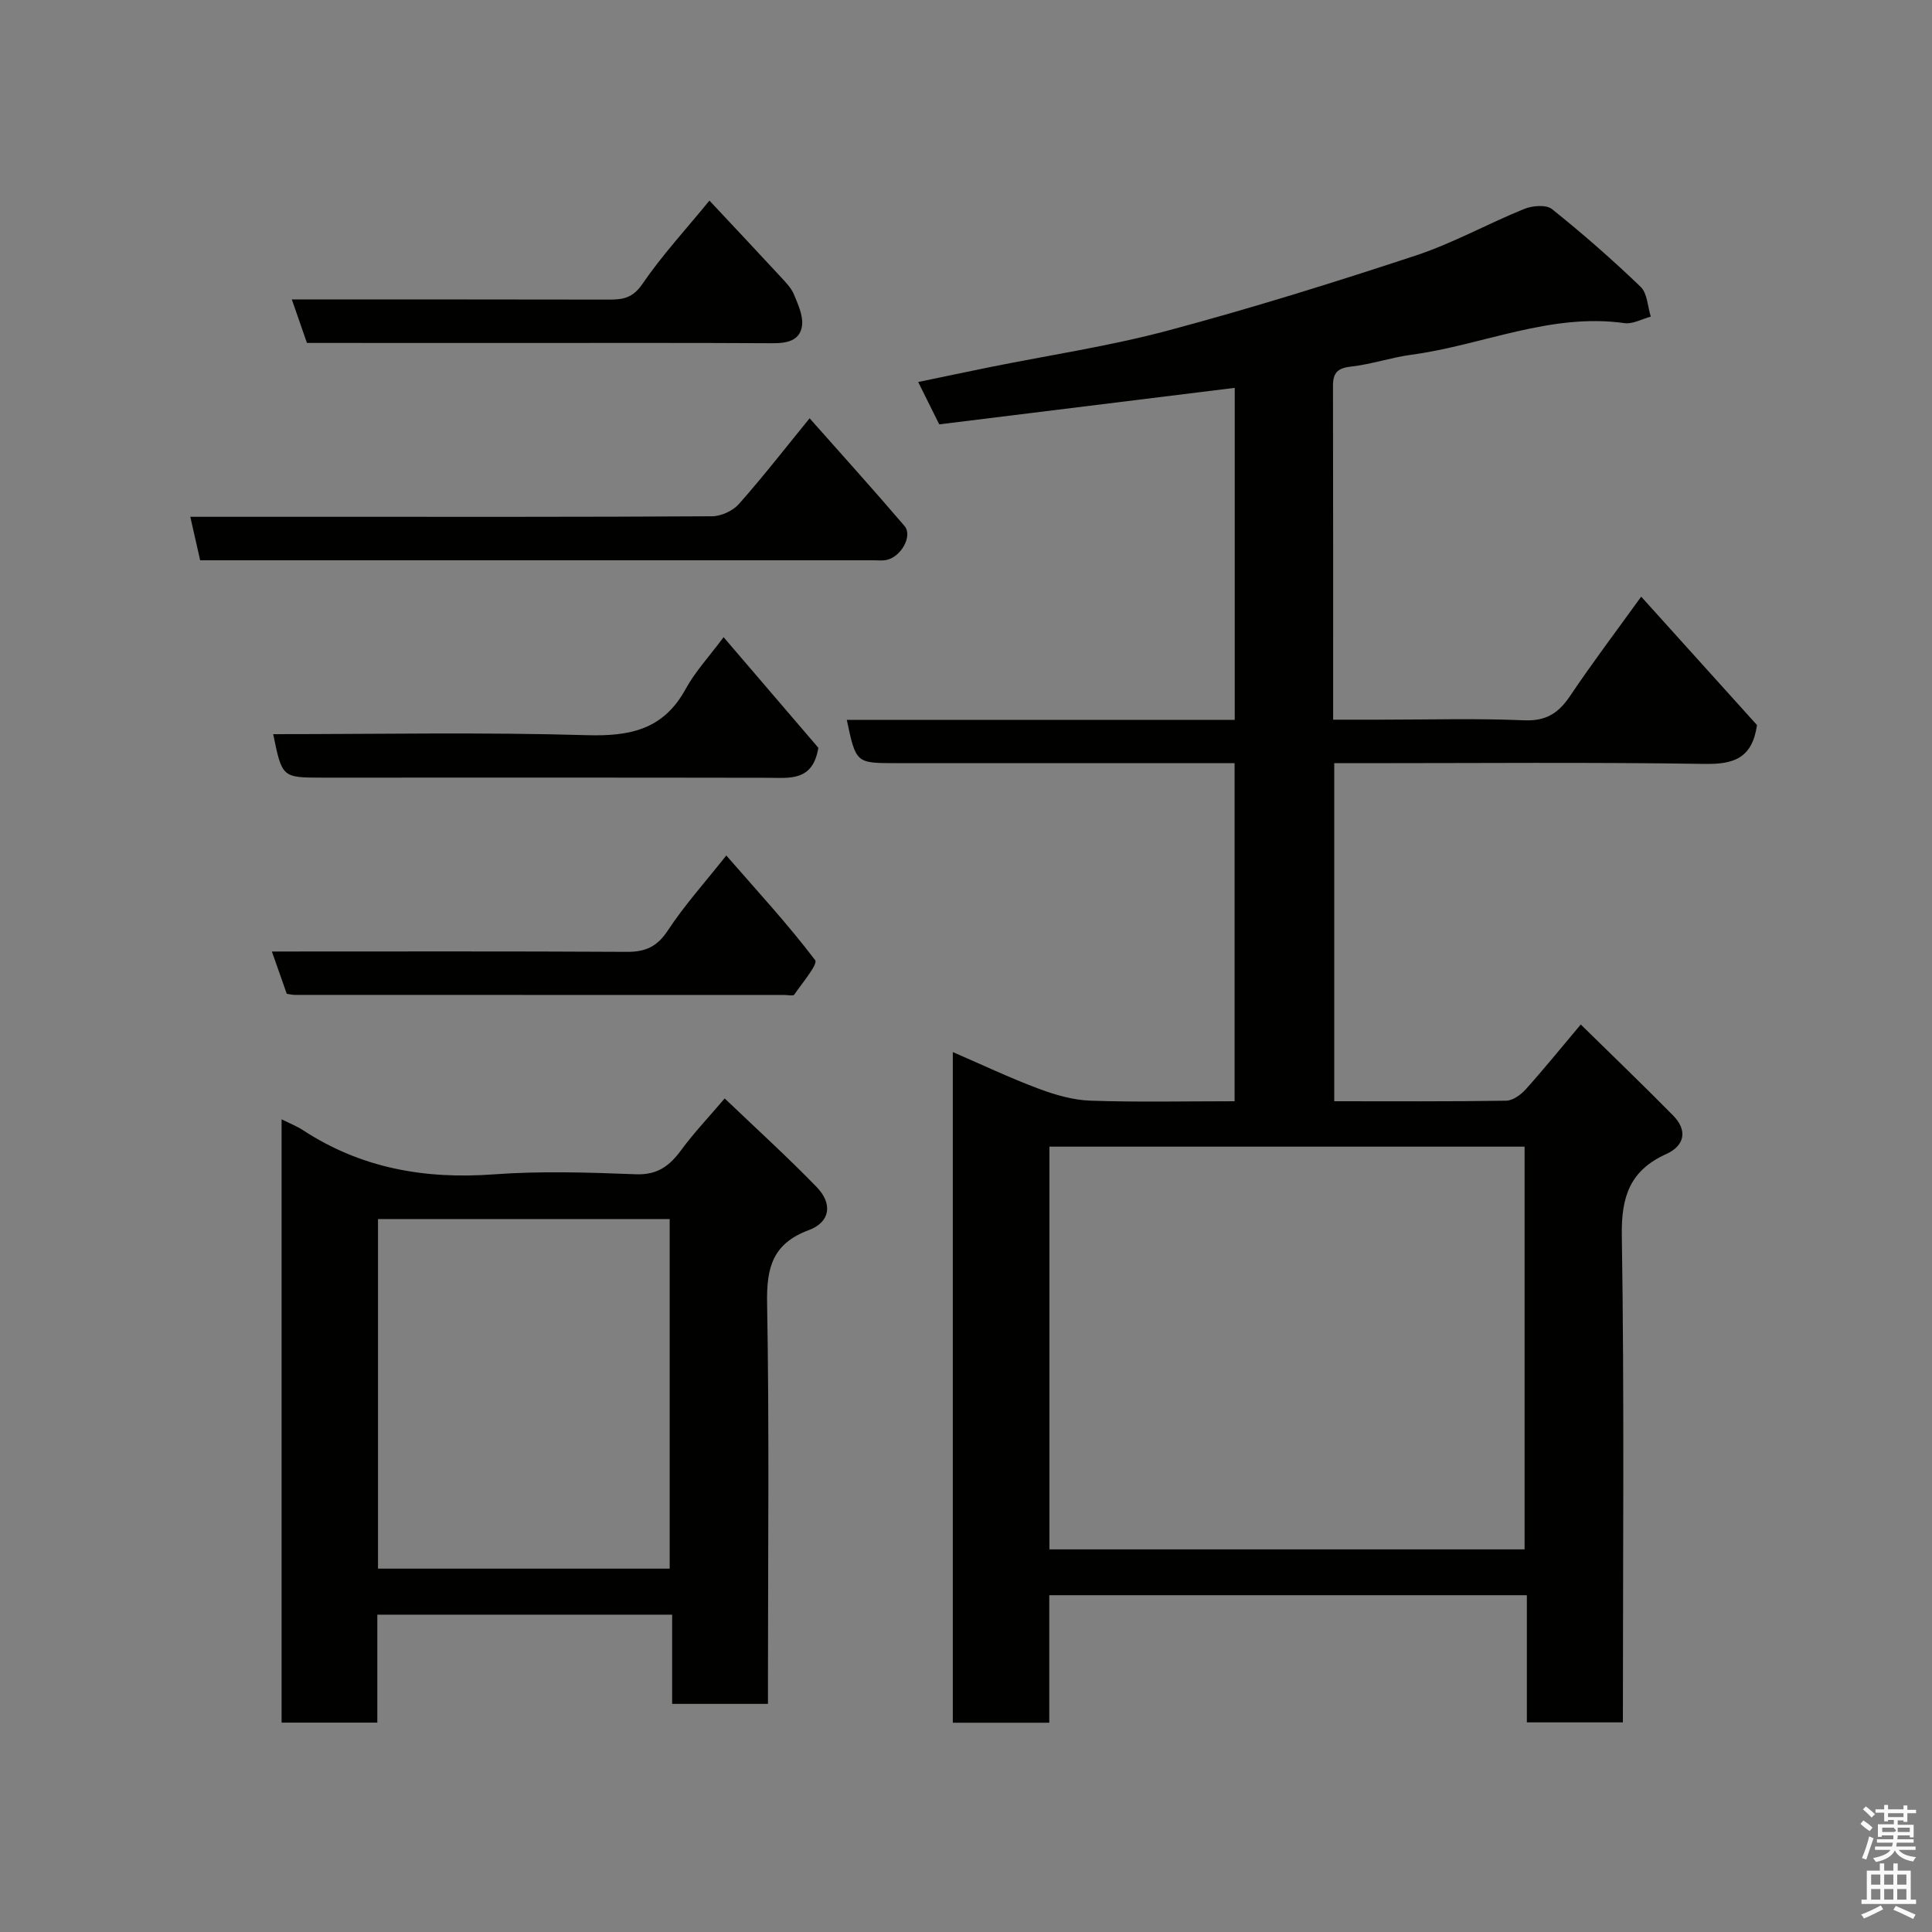 <svg enable-background="new 0 0 400 400" viewBox="0 0 400 400" xmlns="http://www.w3.org/2000/svg"><rect x="0" y="0" width="400" height="400" fill="#808080" stroke="none"/><path d="m385.2 377.6.6-.7c.6.4 1.3.9 1.9 1.5l-.6.7c-.8-.5-1.4-1-1.9-1.5zm.3 7.1c.6-1.4 1.1-2.9 1.5-4.5.3.1.6.3.9.4-.5 1.4-1 2.9-1.5 4.4zm.2-10.1.6-.6c.7.5 1.3 1.1 1.9 1.6l-.7.7c-.6-.6-1.2-1.2-1.8-1.7zm8.4-.8h.8v.9h1.8v.7h-1.8v1.8h-.8v-.3h-1.2v.9h3.3v2.6h-.8v-.4h-2.5c0 .3 0 .6-.1.8h3.4v.7h-3.5c0 .3-.1.6-.1.8h4v.7h-3.5c.7.9 1.9 1.3 3.6 1.5-.2.2-.4.5-.6.9-1.9-.3-3.2-1.1-3.8-2.3-.5 1.1-1.8 2-3.9 2.4-.2-.3-.4-.5-.6-.8 1.9-.4 3.1-.9 3.6-1.7h-3.2v-.7h3.5c.1-.2.1-.5.2-.8h-3.3v-.7h3.4c0-.2 0-.5 0-.8h-2.4v.3h-.8v-2.6h3.3v-.9h-1.2v.3h-.8v-1.8h-1.8v-.7h1.8v-.9h.8v.9h3.2zm-4.4 5.5h2.4c1-.3 0-.6 0-.9h-2.4zm1.2-3.1h3.2v-.8h-3.2zm4.4 2.2h-2.4v.9h2.5v-.9z" fill="#fafafb"/><path d="m389.2 385.8h.9v1.5h1.9v-1.5h.9v1.5h2.7v6h1.1v.9h-11.3v-.9h1.1v-6h2.7zm.2 8.7.5.8c-1.2.6-2.5 1.3-4 1.9-.2-.3-.3-.6-.6-.8 1.6-.6 3-1.3 4.1-1.9zm-2-4.3h1.9v-2.1h-1.9zm0 3.1h1.9v-2.2h-1.9zm2.7-3.1h1.9v-2.1h-1.9zm0 3.1h1.9v-2.2h-1.9zm2.4 1.3c1.4.6 2.7 1.2 4.1 1.8l-.5.9c-1.5-.7-2.8-1.4-4.1-1.9zm2.2-6.5h-1.9v2.1h1.9zm-1.9 5.2h1.9v-2.2h-1.9z" fill="#fafafb"/><g fill="#010100"><path d="m276.24 158v70c12.02 0 23.81.08 35.59-.11 1.38-.02 3.03-1.22 4.04-2.34 3.71-4.12 7.2-8.44 11.41-13.44 6.58 6.47 12.94 12.56 19.12 18.84 3.05 3.1 2.39 6.25-1.42 7.98-7.45 3.37-9.33 8.73-9.2 16.82.53 33.48.22 66.97.22 100.85-6.55 0-12.94 0-19.88 0 0-8.61 0-17.34 0-26.33-33.14 0-65.74 0-98.88 0v26.4c-6.93 0-13.31 0-19.97 0 0-46.17 0-92.24 0-138.85 6.08 2.63 11.78 5.34 17.68 7.55 3.44 1.29 7.16 2.39 10.79 2.51 9.81.34 19.65.12 29.87.12 0-23.22 0-46.27 0-70-1.65 0-3.41 0-5.17 0-21.66 0-43.32 0-64.98 0-8.24 0-8.24 0-10.14-8.95h80.32c0-23 0-45.72 0-68.75-20.31 2.51-40.65 5.02-61.18 7.56-1.38-2.78-2.76-5.54-4.36-8.77 5.12-1.06 9.98-2.09 14.85-3.08 12.29-2.48 24.76-4.34 36.85-7.57 17.26-4.61 34.35-9.94 51.32-15.54 7.7-2.54 14.9-6.58 22.45-9.64 1.69-.69 4.55-.93 5.75.03 6.35 5.08 12.5 10.46 18.36 16.1 1.39 1.34 1.44 4.07 2.1 6.16-1.82.48-3.72 1.59-5.44 1.35-15.38-2.16-29.41 4.57-44.15 6.55-4.19.56-8.26 1.98-12.45 2.44-2.77.31-3.77 1.26-3.76 3.98.05 22.81.03 45.62.03 69.13h10.03c9.83 0 19.67-.29 29.49.13 4.55.2 7.14-1.47 9.53-5.03 4.62-6.87 9.62-13.49 14.73-20.57 8.35 9.26 16.37 18.15 23.98 26.59-1 6.89-4.83 8.13-10.79 8.04-23.65-.37-47.32-.15-70.98-.15-1.8-.01-3.6-.01-5.76-.01zm39.41 162.78c0-28.1 0-55.8 0-83.38-33.06 0-65.76 0-98.38 0v83.38z"/><path d="m58.3 231.74c1.82.91 3.18 1.44 4.38 2.22 12.06 7.91 25.26 10.23 39.53 9.18 9.77-.72 19.65-.4 29.47-.02 4.47.17 6.97-1.77 9.37-5.03 2.61-3.55 5.67-6.77 8.99-10.67 6.5 6.21 12.96 12.08 19.03 18.33 3.37 3.47 2.84 7.27-1.61 8.93-7.48 2.78-8.77 7.72-8.64 15.07.46 25.81.18 51.63.18 77.44v5.58c-6.76 0-13.03 0-19.84 0 0-6.07 0-12.13 0-18.47-20.59 0-40.63 0-61.04 0v22.35c-6.74 0-13.13 0-19.82 0 0-41.42 0-82.82 0-124.91zm80.35 93.03c0-24.43 0-48.46 0-72.38-20.39 0-40.43 0-60.39 0v72.38z"/><path d="m41.44 116c-.69-3.07-1.34-5.89-2.04-9h27.57c26.82 0 53.63.05 80.45-.11 1.89-.01 4.31-1.12 5.56-2.54 4.89-5.51 9.42-11.34 14.64-17.75 6.71 7.58 13.29 14.85 19.65 22.3 1.76 2.07-.77 6.49-3.81 7.05-.81.15-1.66.05-2.49.05-45.47 0-90.95 0-136.42 0-.98 0-1.97 0-3.11 0z"/><path d="m59.37 205.75c-.98-2.79-1.97-5.61-3.08-8.75 24.88 0 49.2-.07 73.53.07 3.87.02 6.28-1.11 8.48-4.47 3.38-5.15 7.56-9.78 12.07-15.48 6.41 7.35 12.76 14.24 18.4 21.67.63.83-2.7 4.75-4.33 7.14-.22.32-1.27.07-1.94.07-33.83 0-67.66 0-101.49-.02-.49 0-.98-.13-1.64-.23z"/><path d="m149.81 131.92c6.87 8.02 13.5 15.76 19.62 22.9-1.16 7.06-6 6.22-10.67 6.21-30.66-.06-61.32-.03-91.98-.03-8.37 0-8.37 0-10.22-9 21.68 0 43.32-.43 64.93.21 8.94.26 15.85-1.15 20.43-9.5 2.02-3.69 4.98-6.86 7.89-10.79z"/><path d="m63.55 71c-1.04-3-2.04-5.86-3.13-9 22.06 0 43.84-.02 65.63.03 2.89.01 4.96-.31 6.94-3.22 4.04-5.92 8.96-11.24 13.89-17.28 5.08 5.43 10.02 10.67 14.9 15.95.99 1.07 2.08 2.2 2.61 3.51.84 2.05 1.92 4.37 1.66 6.42-.4 3.11-3.07 3.66-6.04 3.65-17.97-.1-35.94-.05-53.9-.05-14.13-.01-28.26-.01-42.56-.01z"/></g></svg>